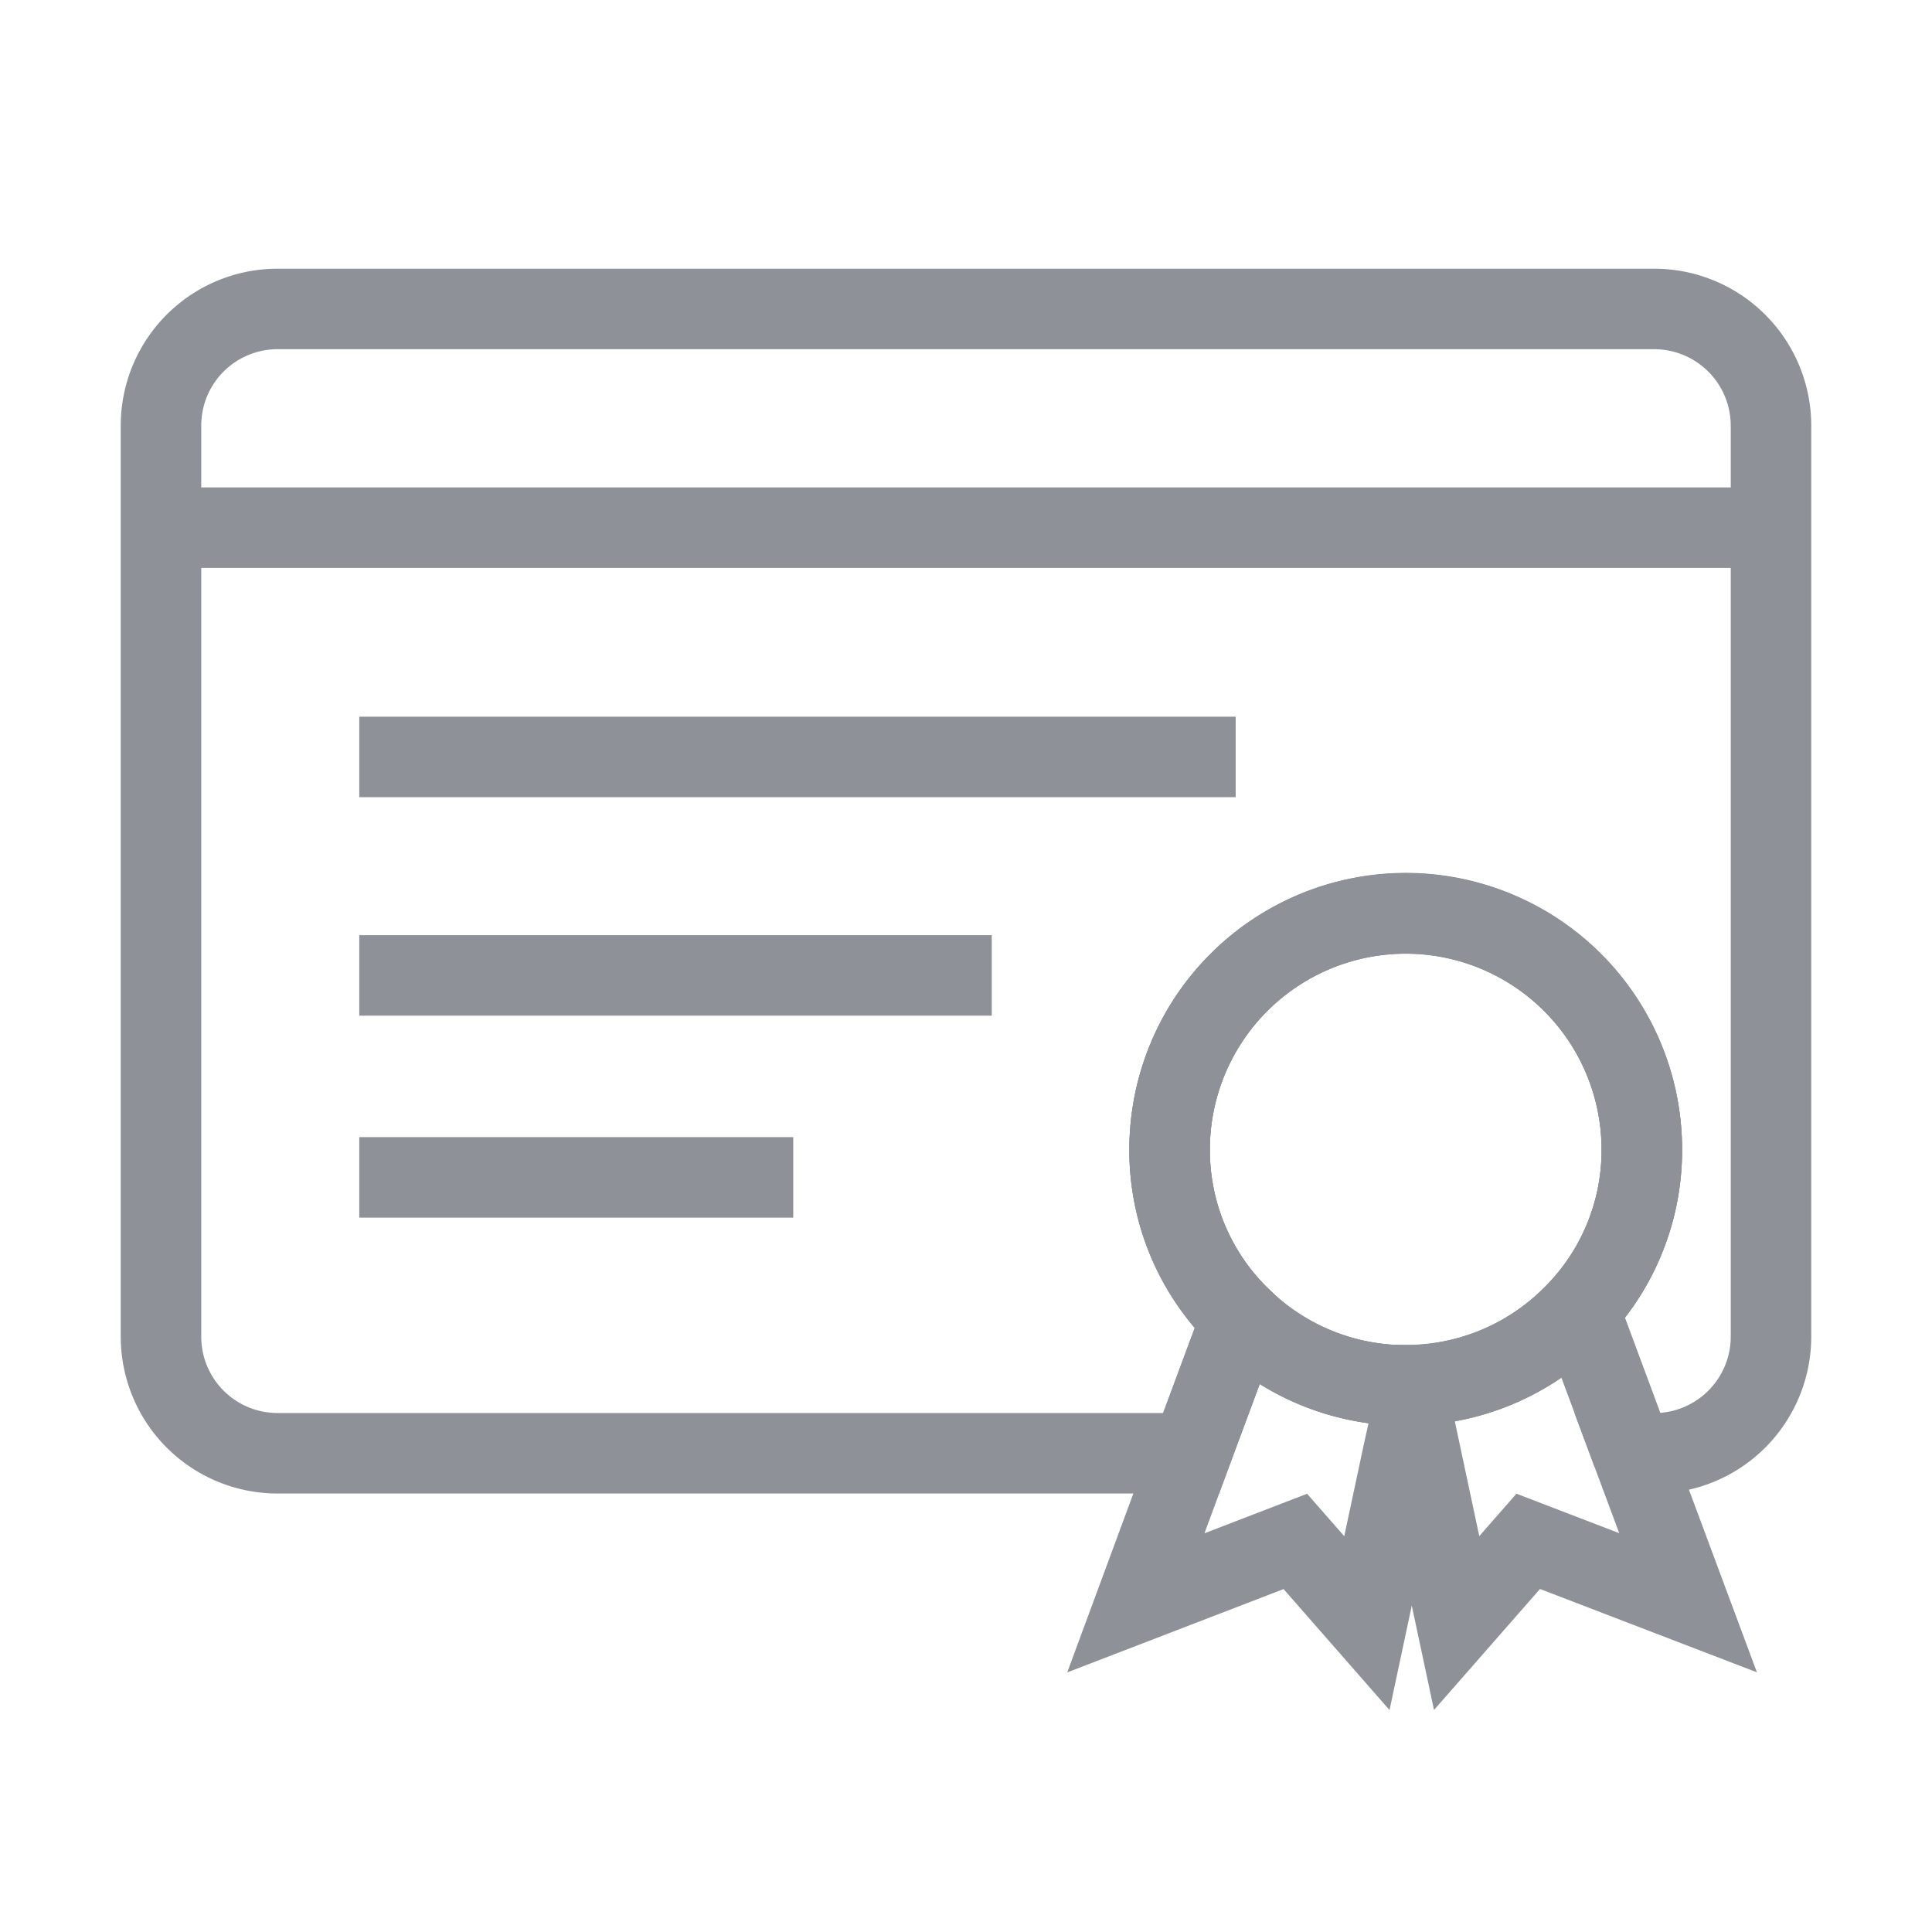 <svg xmlns="http://www.w3.org/2000/svg" xmlns:xlink="http://www.w3.org/1999/xlink" width="24" height="24" viewBox="0 0 24 24">
  <defs>
    <clipPath id="clip-path">
      <rect id="Rectangle_1427" data-name="Rectangle 1427" width="24" height="24" transform="translate(250.5 225.501)" fill="#fff" stroke="#8f9198" stroke-width="2"/>
    </clipPath>
  </defs>
  <g id="license_manager" transform="translate(-250.5 -225.501)" clip-path="url(#clip-path)">
    <g id="Group_9896" data-name="Group 9896" transform="translate(393.512 219.049)">
      <path id="Path_20062" data-name="Path 20062" d="M-109.216,28.763a2.9,2.9,0,0,1-.889,2.1,2.923,2.923,0,0,1-2.044.831,2.923,2.923,0,0,1-2.044-.831,2.9,2.9,0,0,1-.889-2.1,2.935,2.935,0,0,1,2.933-2.933A2.935,2.935,0,0,1-109.216,28.763Z" transform="translate(-13.401 -8.031)" fill="none" stroke="#8f9198" stroke-miterlimit="10" stroke-width="1"/>
      <line id="Line_945" data-name="Line 945" x2="20" transform="translate(-141.012 13.007)" fill="none" stroke="#8f9198" stroke-miterlimit="10" stroke-width="1"/>
      <line id="Line_946" data-name="Line 946" x2="10.887" transform="translate(-138.549 15.855)" fill="none" stroke="#8f9198" stroke-miterlimit="10" stroke-width="1"/>
      <line id="Line_947" data-name="Line 947" x2="7.857" transform="translate(-138.549 18.569)" fill="none" stroke="#8f9198" stroke-miterlimit="10" stroke-width="1"/>
      <line id="Line_948" data-name="Line 948" x2="5.391" transform="translate(-138.549 21.078)" fill="none" stroke="#8f9198" stroke-miterlimit="10" stroke-width="1"/>
      <g id="Group_9896-2" data-name="Group 9896" transform="translate(-141.012 10.29)">
        <path id="Path_20063" data-name="Path 20063" d="M-109.216,28.763a2.9,2.9,0,0,1-.889,2.1,2.923,2.923,0,0,1-2.044.831,2.923,2.923,0,0,1-2.044-.831,2.9,2.9,0,0,1-.889-2.1,2.935,2.935,0,0,1,2.933-2.933A2.935,2.935,0,0,1-109.216,28.763Z" transform="translate(127.611 -18.321)" fill="none" stroke="#8f9198" stroke-miterlimit="10" stroke-width="1"/>
        <path id="Path_20064" data-name="Path 20064" d="M-112.521,37.419l-.111.5-.449,2.107-.889-1.015-1.981.763.686-1.856.623-1.677a2.923,2.923,0,0,0,2.044.831Z" transform="translate(128.061 -23.701)" fill="none" stroke="#8f9198" stroke-miterlimit="10" stroke-width="1"/>
        <line id="Line_949" data-name="Line 949" x1="0.072" y2="0.348" transform="translate(15.54 13.37)" fill="none" stroke="#8f9198" stroke-miterlimit="10" stroke-width="1"/>
        <path id="Path_20065" data-name="Path 20065" d="M-121.012,11.74V23.056a1.451,1.451,0,0,1-1.45,1.45h-.271l.691,1.856-1.986-.763-.889,1.015-.449-2.107-.106-.5-.077-.348a2.923,2.923,0,0,0,2.044-.831,2.9,2.9,0,0,0,.889-2.1,2.935,2.935,0,0,0-2.933-2.933,2.935,2.935,0,0,0-2.933,2.933,2.9,2.9,0,0,0,.889,2.1l-.623,1.677h-11.346a1.448,1.448,0,0,1-1.45-1.45V11.74a1.448,1.448,0,0,1,1.45-1.45h17.1A1.451,1.451,0,0,1-121.012,11.74Z" transform="translate(141.012 -10.29)" fill="none" stroke="#8f9198" stroke-miterlimit="10" stroke-width="1"/>
        <line id="Line_950" data-name="Line 950" x1="0.623" y1="1.677" transform="translate(17.656 12.539)" fill="none" stroke="#8f9198" stroke-miterlimit="10" stroke-width="1"/>
      </g>
    </g>
  </g>
</svg>
